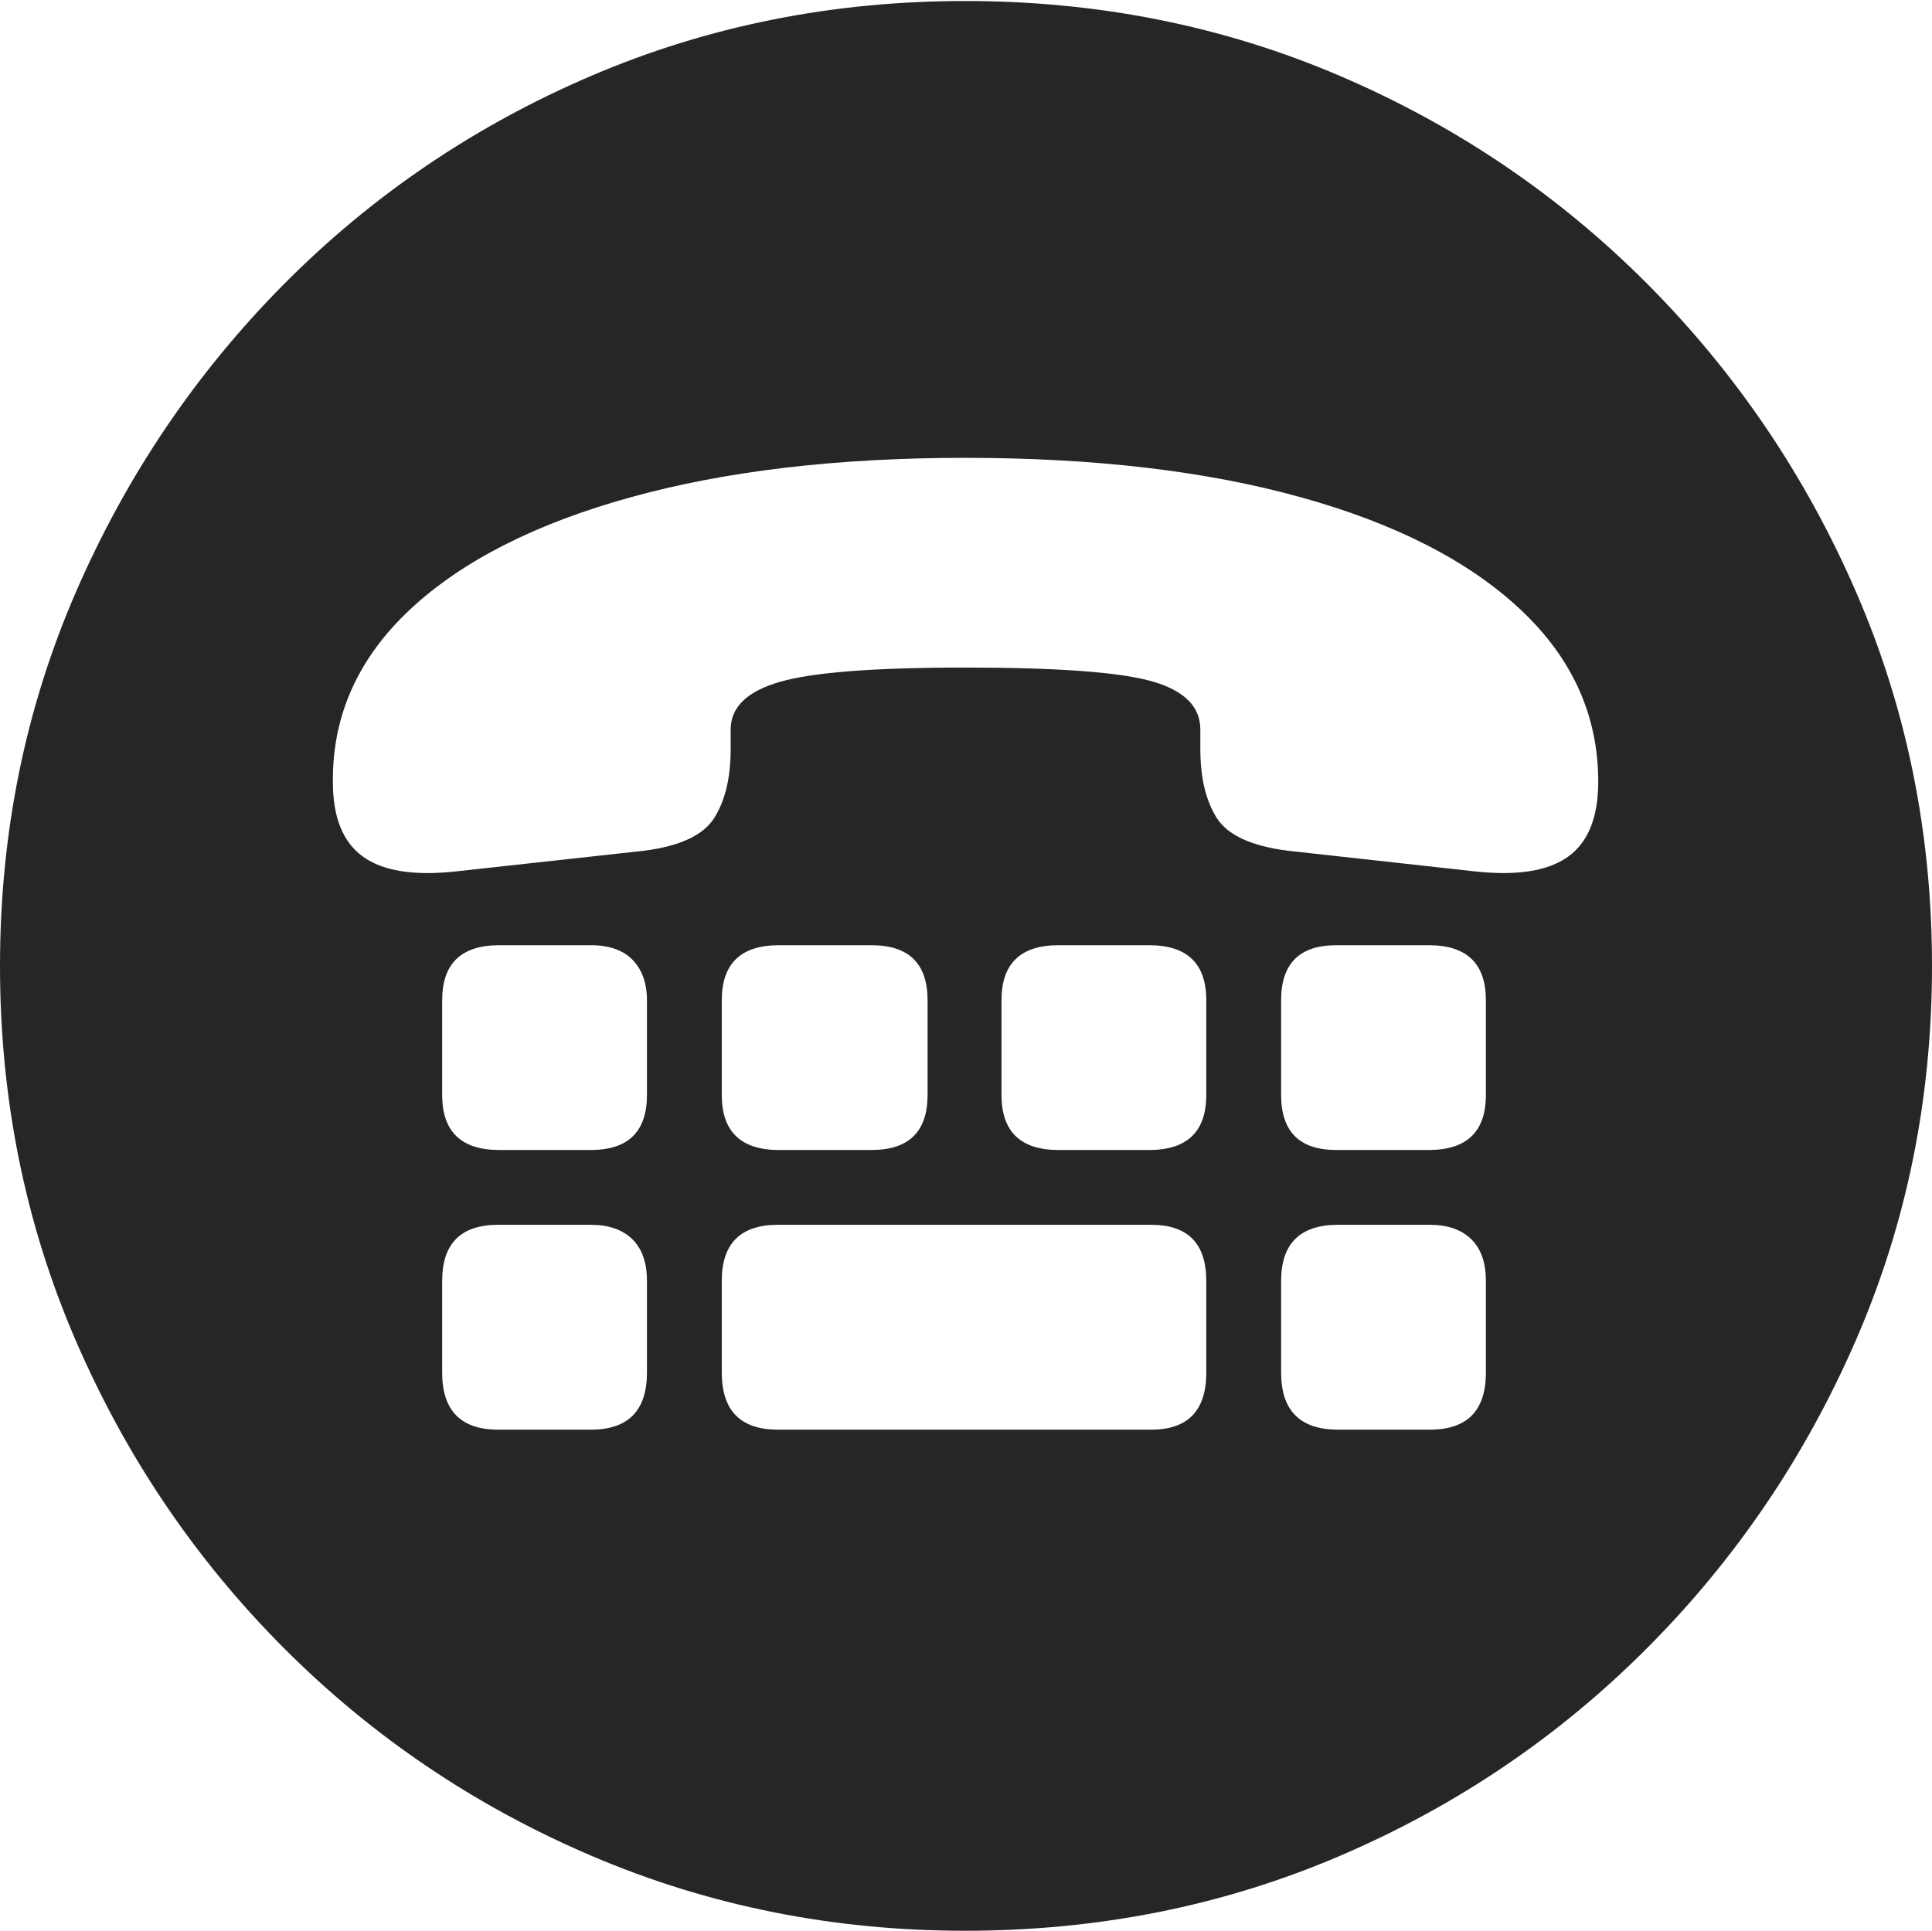 <?xml version="1.0" encoding="UTF-8"?>
<!--Generator: Apple Native CoreSVG 175-->
<!DOCTYPE svg
PUBLIC "-//W3C//DTD SVG 1.1//EN"
       "http://www.w3.org/Graphics/SVG/1.1/DTD/svg11.dtd">
<svg version="1.1" xmlns="http://www.w3.org/2000/svg" xmlns:xlink="http://www.w3.org/1999/xlink" width="19.16" height="19.15">
 <g>
  <rect height="19.15" opacity="0" width="19.16" x="0" y="0"/>
  <path d="M9.57 19.15Q11.553 19.15 13.286 18.408Q15.02 17.666 16.338 16.343Q17.656 15.02 18.408 13.286Q19.16 11.553 19.16 9.58Q19.16 7.607 18.408 5.874Q17.656 4.141 16.338 2.817Q15.02 1.494 13.286 0.752Q11.553 0.01 9.57 0.01Q7.598 0.01 5.864 0.752Q4.131 1.494 2.817 2.817Q1.504 4.141 0.752 5.874Q0 7.607 0 9.58Q0 11.553 0.747 13.286Q1.494 15.02 2.812 16.343Q4.131 17.666 5.869 18.408Q7.607 19.15 9.57 19.15ZM9.57 6.621Q8.223 6.621 7.734 6.763Q7.246 6.904 7.246 7.236L7.246 7.432Q7.246 7.852 7.085 8.11Q6.924 8.369 6.387 8.438L4.521 8.643Q3.896 8.711 3.599 8.496Q3.301 8.281 3.301 7.754Q3.301 7.754 3.301 7.749Q3.301 7.744 3.301 7.734Q3.301 6.758 4.072 6.04Q4.844 5.322 6.255 4.932Q7.666 4.541 9.57 4.541Q11.494 4.541 12.9 4.932Q14.307 5.322 15.078 6.045Q15.85 6.768 15.85 7.754L15.85 7.754Q15.85 8.281 15.552 8.496Q15.254 8.711 14.629 8.643L12.773 8.438Q12.227 8.369 12.065 8.11Q11.904 7.852 11.904 7.432L11.904 7.236Q11.904 6.895 11.426 6.758Q10.947 6.621 9.57 6.621ZM4.951 11.406Q4.385 11.406 4.385 10.859L4.385 9.922Q4.385 9.375 4.951 9.375L5.859 9.375Q6.133 9.375 6.274 9.521Q6.416 9.668 6.416 9.922L6.416 10.859Q6.416 11.406 5.859 11.406ZM7.725 11.406Q7.158 11.406 7.158 10.859L7.158 9.922Q7.158 9.375 7.725 9.375L8.643 9.375Q9.199 9.375 9.199 9.922L9.199 10.859Q9.199 11.406 8.643 11.406ZM10.498 11.406Q9.932 11.406 9.932 10.859L9.932 9.922Q9.932 9.375 10.498 9.375L11.396 9.375Q11.963 9.375 11.963 9.922L11.963 10.859Q11.963 11.406 11.396 11.406ZM13.252 11.406Q12.705 11.406 12.705 10.859L12.705 9.922Q12.705 9.375 13.252 9.375L14.17 9.375Q14.736 9.375 14.736 9.922L14.736 10.859Q14.736 11.406 14.17 11.406ZM4.941 14.18Q4.385 14.18 4.385 13.613L4.385 12.705Q4.385 12.148 4.941 12.148L5.859 12.148Q6.123 12.148 6.27 12.29Q6.416 12.432 6.416 12.705L6.416 13.613Q6.416 14.18 5.859 14.18ZM7.715 14.18Q7.158 14.18 7.158 13.613L7.158 12.705Q7.158 12.148 7.715 12.148L11.416 12.148Q11.963 12.148 11.963 12.705L11.963 13.613Q11.963 14.18 11.416 14.18ZM13.271 14.18Q12.705 14.18 12.705 13.613L12.705 12.705Q12.705 12.148 13.271 12.148L14.18 12.148Q14.443 12.148 14.59 12.29Q14.736 12.432 14.736 12.705L14.736 13.613Q14.736 14.18 14.18 14.18Z" fill="rgba(0,0,0,0.85)"/>
 </g>
</svg>

